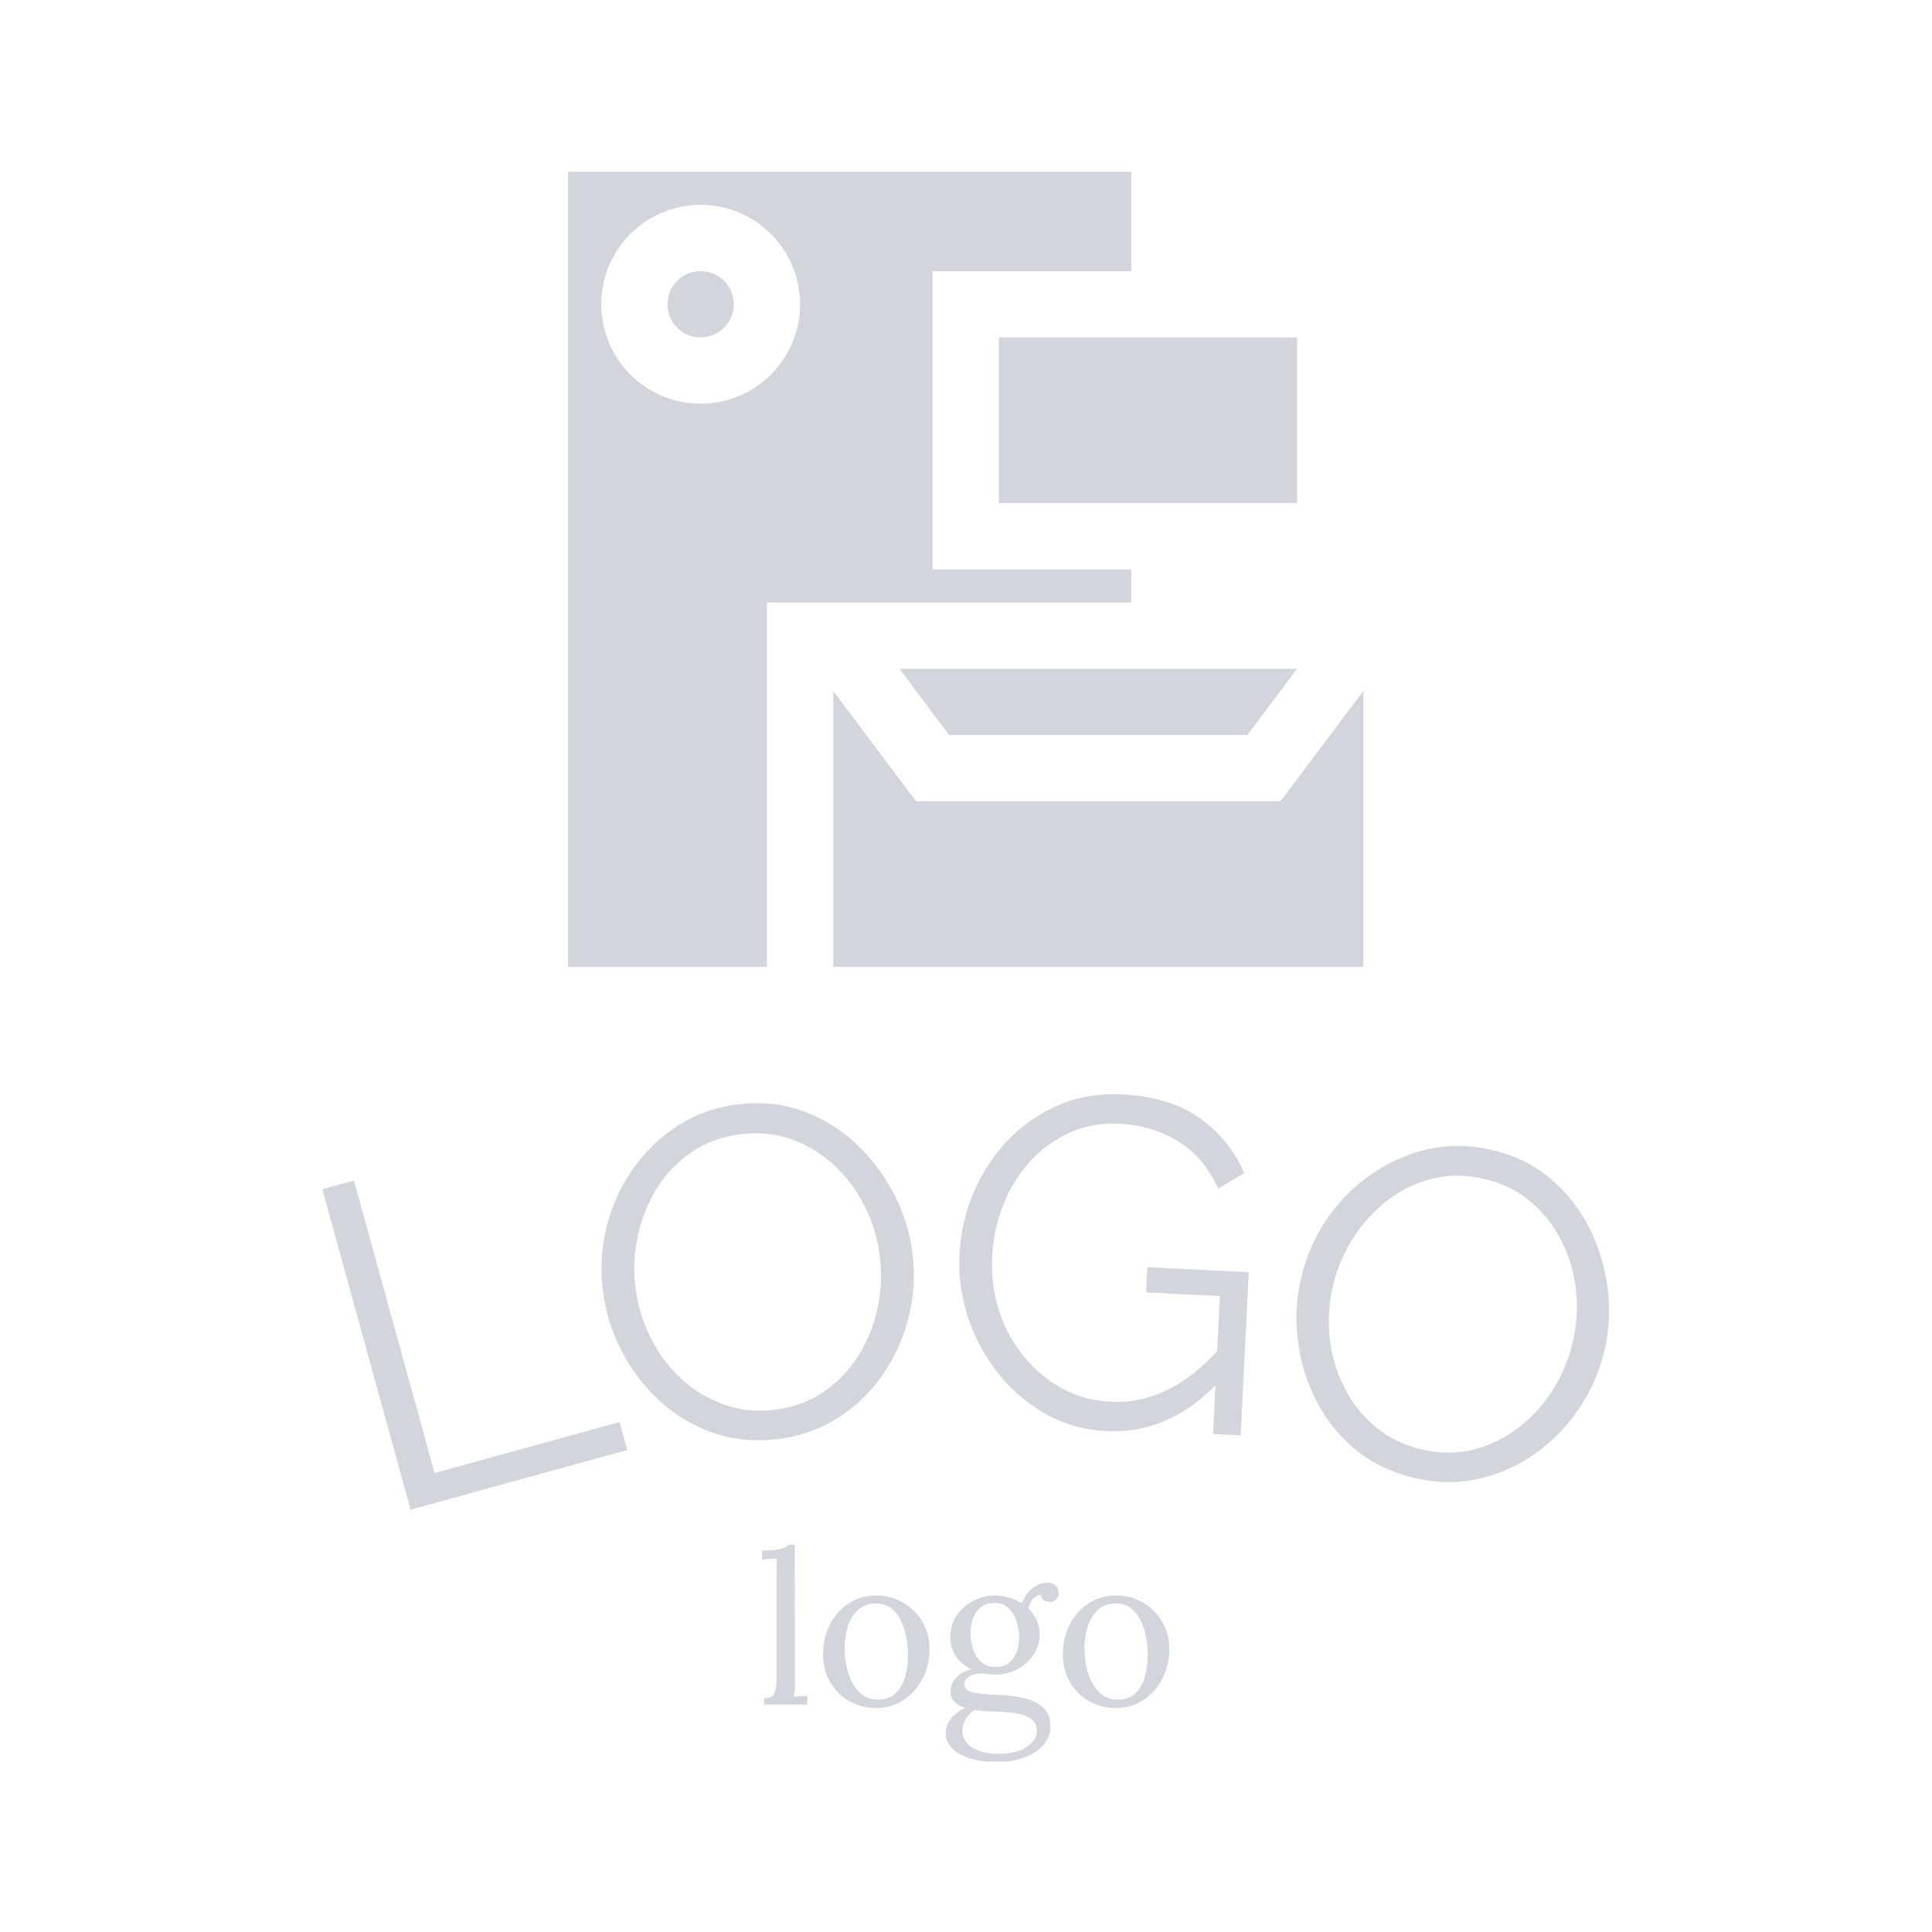 <svg xmlns="http://www.w3.org/2000/svg" version="1.1" xmlns:xlink="http://www.w3.org/1999/xlink" xmlns:svgjs="http://svgjs.dev/svgjs" width="1500" height="1500" viewBox="0 0 1500 1500"><rect width="1500" height="1500" fill="#ffffff"></rect><g transform="matrix(0.667,0,0,0.667,249.537,133.71)"><svg viewBox="0 0 265 327" data-background-color="#ffffff" preserveAspectRatio="xMidYMid meet" height="1850" width="1500" xmlns="http://www.w3.org/2000/svg" xmlns:xlink="http://www.w3.org/1999/xlink"><g id="tight-bounds" transform="matrix(1,0,0,1,0.124,-0.1)"><svg viewBox="0 0 264.754 327.2" height="327.2" width="264.754"><g><svg viewBox="0 0 395.52 488.81" height="327.2" width="264.754"><g transform="matrix(1,0,0,1,0,283.513)"><svg viewBox="0 0 395.52 205.296" height="205.296" width="395.52"><g id="textblocktransform"><svg viewBox="0 0 395.52 205.296" height="205.296" width="395.52" id="textblock"><g><svg viewBox="0 0 395.52 127.737" height="127.737" width="395.52"><g transform="matrix(1,0,0,1,0,0)"><svg width="395.52" viewBox="-1.609 -31.659 131.814 42.57" height="127.737" data-palette-color="#d2d6dc"><path d="M29.628 4.797l-22.193 6.114-9.044-32.827 3.24-0.892 8.255 29.964 18.953-5.222zM45.033 3.678v0c-2.383 0.285-4.601 0.066-6.655-0.656-2.047-0.722-3.866-1.817-5.458-3.285-1.592-1.468-2.891-3.179-3.897-5.134-1.013-1.96-1.648-4.019-1.906-6.178v0c-0.269-2.251-0.129-4.449 0.42-6.596 0.55-2.14 1.451-4.098 2.703-5.872 1.258-1.775 2.798-3.248 4.618-4.419 1.828-1.165 3.867-1.882 6.118-2.151v0c2.383-0.285 4.603-0.053 6.659 0.694 2.051 0.755 3.866 1.875 5.447 3.358 1.581 1.49 2.874 3.205 3.878 5.146 1.004 1.941 1.633 3.974 1.887 6.1v0c0.27 2.257 0.13 4.456-0.42 6.596-0.55 2.14-1.444 4.1-2.682 5.88-1.238 1.773-2.769 3.235-4.592 4.385-1.83 1.152-3.87 1.862-6.12 2.132zM30.453-11.973v0c0.221 1.847 0.733 3.582 1.538 5.204 0.806 1.629 1.843 3.036 3.113 4.22 1.269 1.184 2.722 2.072 4.357 2.662 1.629 0.598 3.367 0.786 5.213 0.566v0c1.933-0.231 3.622-0.842 5.069-1.834 1.438-0.998 2.626-2.237 3.564-3.719 0.932-1.474 1.585-3.09 1.958-4.847 0.368-1.749 0.448-3.498 0.24-5.246v0c-0.22-1.84-0.731-3.565-1.535-5.174-0.803-1.609-1.847-3.015-3.132-4.218-1.291-1.195-2.743-2.083-4.357-2.662-1.613-0.579-3.34-0.759-5.18-0.539v0c-1.906 0.228-3.583 0.831-5.031 1.809-1.442 0.971-2.631 2.198-3.569 3.68-0.931 1.481-1.59 3.097-1.979 4.849-0.387 1.758-0.477 3.508-0.269 5.249zM78.707 2.858v0c-2.271-0.113-4.354-0.703-6.25-1.772-1.902-1.076-3.532-2.478-4.887-4.207-1.356-1.729-2.373-3.635-3.051-5.718-0.684-2.083-0.973-4.21-0.865-6.381v0c0.114-2.304 0.615-4.465 1.503-6.483 0.881-2.025 2.064-3.799 3.548-5.321 1.491-1.528 3.215-2.707 5.172-3.538 1.964-0.83 4.081-1.189 6.351-1.077v0c3.349 0.166 6.045 0.987 8.088 2.464 2.036 1.476 3.542 3.343 4.518 5.601v0l-2.673 1.599c-0.981-2.165-2.355-3.785-4.124-4.86-1.769-1.082-3.771-1.679-6.009-1.79v0c-1.884-0.093-3.605 0.222-5.163 0.945-1.558 0.724-2.913 1.728-4.064 3.013-1.152 1.291-2.05 2.769-2.693 4.432-0.643 1.664-1.01 3.404-1.1 5.222v0c-0.095 1.918 0.134 3.748 0.689 5.49 0.555 1.736 1.388 3.296 2.501 4.68 1.119 1.384 2.436 2.49 3.95 3.32 1.507 0.829 3.157 1.288 4.948 1.377v0c2.077 0.103 4.067-0.319 5.97-1.266 1.903-0.947 3.753-2.464 5.553-4.551v0l-0.176 3.546c-3.416 3.735-7.328 5.494-11.736 5.275zM89.635 3.16l0.701-14.133-7.56-0.375 0.128-2.587 10.387 0.516-0.829 16.719zM110.422 7.701v0c-2.342-0.526-4.36-1.471-6.056-2.835-1.689-1.363-3.039-3.002-4.051-4.918-1.012-1.915-1.666-3.961-1.963-6.139-0.302-2.186-0.215-4.339 0.262-6.459v0c0.497-2.212 1.362-4.238 2.594-6.079 1.232-1.835 2.734-3.38 4.506-4.636 1.778-1.254 3.72-2.13 5.827-2.627 2.112-0.489 4.274-0.485 6.485 0.011v0c2.342 0.526 4.357 1.484 6.047 2.875 1.682 1.396 3.021 3.056 4.016 4.981 0.994 1.931 1.641 3.98 1.941 6.144 0.3 2.165 0.215 4.291-0.254 6.379v0c-0.498 2.218-1.363 4.244-2.595 6.08-1.232 1.835-2.728 3.385-4.487 4.649-1.758 1.259-3.689 2.127-5.792 2.605-2.109 0.476-4.269 0.466-6.48-0.031zM101.892-11.914v0c-0.408 1.815-0.502 3.621-0.284 5.419 0.217 1.805 0.726 3.477 1.528 5.017 0.802 1.54 1.876 2.86 3.22 3.962 1.337 1.106 2.913 1.863 4.727 2.271v0c1.899 0.426 3.696 0.413 5.39-0.041 1.689-0.461 3.222-1.234 4.6-2.318 1.37-1.079 2.524-2.385 3.462-3.917 0.93-1.527 1.588-3.148 1.974-4.865v0c0.406-1.808 0.499-3.605 0.278-5.391-0.221-1.785-0.737-3.459-1.548-5.021-0.819-1.557-1.892-2.878-3.22-3.961-1.328-1.084-2.896-1.829-4.705-2.235v0c-1.873-0.421-3.655-0.411-5.346 0.029-1.683 0.435-3.213 1.195-4.591 2.279-1.371 1.086-2.532 2.39-3.482 3.913-0.951 1.529-1.619 3.148-2.003 4.859z" opacity="1" transform="matrix(1,0,0,1,0,0)" fill="#d2d6dc" class="wordmark-text-0" data-fill-palette-color="primary" id="text-0"></path></svg></g></svg></g><g transform="matrix(1,0,0,1,135.167,138.539)"><svg viewBox="0 0 125.186 66.757" height="66.757" width="125.186"><g transform="matrix(1,0,0,1,0,0)"><svg width="125.186" viewBox="1.25 -37.75 96.19 51.3" height="66.757" data-palette-color="#d2d6dc"><path d="M1.7 0L1.7-1.5Q3.25-1.5 3.85-2.27 4.45-3.05 4.55-4.42 4.65-5.8 4.65-7.6L4.65-7.6 4.65-31.25Q4.65-32.05 4.67-32.77 4.7-33.5 4.8-34.5L4.8-34.5Q3.9-34.45 3.03-34.4 2.15-34.35 1.25-34.3L1.25-34.3 1.25-36.4Q3.45-36.4 4.67-36.6 5.9-36.8 6.53-37.1 7.15-37.4 7.5-37.75L7.5-37.75 8.95-37.75 9-5.3Q9-4.3 8.95-3.53 8.9-2.75 8.75-1.9L8.75-1.9Q9.55-1.95 10.33-1.98 11.1-2 11.9-2.05L11.9-2.05 11.9 0 1.7 0ZM28.2 0.8L28.2 0.8Q24.7 0.8 21.85-0.83 19-2.45 17.32-5.33 15.65-8.2 15.65-11.9L15.65-11.9Q15.65-15.85 17.3-19 18.95-22.15 21.8-23.98 24.65-25.8 28.2-25.8L28.2-25.8Q31.7-25.8 34.55-24.13 37.4-22.45 39.1-19.6 40.8-16.75 40.8-13.1L40.8-13.1Q40.8-9.25 39.12-6.08 37.45-2.9 34.6-1.05 31.75 0.8 28.2 0.8ZM28.6-1.2L28.6-1.2Q31.25-1.2 32.8-2.7 34.35-4.2 35.02-6.6 35.7-9 35.7-11.65L35.7-11.65Q35.7-13.9 35.27-16.07 34.85-18.25 33.95-20.03 33.05-21.8 31.62-22.85 30.2-23.9 28.2-23.9L28.2-23.9Q25.6-23.9 23.95-22.4 22.3-20.9 21.52-18.5 20.75-16.1 20.75-13.35L20.75-13.35Q20.75-10.25 21.6-7.48 22.45-4.7 24.2-2.95 25.95-1.2 28.6-1.2ZM57.1 13.55L57.1 13.55Q52.6 13.55 49.85 12.55 47.1 11.55 45.85 10 44.6 8.45 44.6 6.8L44.6 6.8Q44.6 5.25 45.32 4.08 46.05 2.9 47.12 2.05 48.2 1.2 49.2 0.8L49.2 0.8Q47.6 0.25 46.67-0.68 45.75-1.6 45.75-3.15L45.75-3.15Q45.75-4.9 47.15-6.43 48.55-7.95 50.75-8.3L50.75-8.3Q48.45-9.4 47.07-11.35 45.7-13.3 45.7-15.9L45.7-15.9Q45.7-18.9 47.25-21.13 48.8-23.35 51.22-24.58 53.65-25.8 56.25-25.8L56.25-25.8Q57.9-25.8 59.55-25.33 61.2-24.85 62.6-23.95L62.6-23.95Q63.1-25.35 64.02-26.45 64.95-27.55 66.15-28.18 67.34-28.8 68.65-28.8L68.65-28.8Q69.95-28.8 70.62-28.13 71.3-27.45 71.3-26.3L71.3-26.3Q71.3-25.95 71.09-25.45 70.9-24.95 70.42-24.6 69.95-24.25 69.15-24.25L69.15-24.25Q68.3-24.25 67.75-24.75 67.2-25.25 67.05-26L67.05-26Q65.8-25.8 65.09-24.83 64.4-23.85 64.15-22.7L64.15-22.7Q65.34-21.6 66.07-20.05 66.8-18.5 66.8-16.75L66.8-16.75Q66.8-13.95 65.32-11.75 63.85-9.55 61.45-8.33 59.05-7.1 56.25-7.1L56.25-7.1Q55.3-7.1 54.6-7.23 53.9-7.35 52.9-7.35L52.9-7.35Q51.05-7.35 49.9-6.45 48.75-5.55 49.1-4.3L49.1-4.3Q49.5-3.1 51.55-2.78 53.6-2.45 57.05-2.3L57.05-2.3Q60.9-2.15 63.65-1.4 66.4-0.65 67.87 0.93 69.34 2.5 69.34 5.2L69.34 5.2Q69.34 7.2 68.27 8.78 67.2 10.35 65.42 11.4 63.65 12.45 61.47 13 59.3 13.55 57.1 13.55ZM57.05 11.6L57.05 11.6Q61.35 11.6 63.75 10 66.15 8.4 66.15 6.25L66.15 6.25Q66.15 4.4 64.9 3.43 63.65 2.45 61.5 2.08 59.35 1.7 56.55 1.65L56.55 1.65Q55.2 1.6 53.9 1.53 52.6 1.45 51.4 1.25L51.4 1.25Q50.05 2.15 49.3 3.45 48.55 4.75 48.55 6.2L48.55 6.2Q48.55 8.65 50.87 10.13 53.2 11.6 57.05 11.6ZM56.4-8.9L56.4-8.9Q58.25-8.9 59.47-9.8 60.7-10.7 61.32-12.25 61.95-13.8 61.95-15.75L61.95-15.75Q61.95-17.95 61.3-19.85 60.65-21.75 59.37-22.9 58.1-24.05 56.15-24.05L56.15-24.05Q53.45-24.05 51.97-22.03 50.5-20 50.5-17L50.5-17Q50.5-14.6 51.2-12.78 51.9-10.95 53.22-9.93 54.55-8.9 56.4-8.9ZM84.84 0.8L84.84 0.8Q81.34 0.8 78.49-0.83 75.64-2.45 73.97-5.33 72.29-8.2 72.29-11.9L72.29-11.9Q72.29-15.85 73.94-19 75.59-22.15 78.44-23.98 81.29-25.8 84.84-25.8L84.84-25.8Q88.34-25.8 91.19-24.13 94.04-22.45 95.74-19.6 97.44-16.75 97.44-13.1L97.44-13.1Q97.44-9.25 95.77-6.08 94.09-2.9 91.24-1.05 88.39 0.8 84.84 0.8ZM85.24-1.2L85.24-1.2Q87.89-1.2 89.44-2.7 90.99-4.2 91.67-6.6 92.34-9 92.34-11.65L92.34-11.65Q92.34-13.9 91.92-16.07 91.49-18.25 90.59-20.03 89.69-21.8 88.27-22.85 86.84-23.9 84.84-23.9L84.84-23.9Q82.24-23.9 80.59-22.4 78.94-20.9 78.17-18.5 77.39-16.1 77.39-13.35L77.39-13.35Q77.39-10.25 78.24-7.48 79.09-4.7 80.84-2.95 82.59-1.2 85.24-1.2Z" opacity="1" transform="matrix(1,0,0,1,0,0)" fill="#d2d6dc" class="slogan-text-1" data-fill-palette-color="secondary" id="text-1"></path></svg></g></svg></g></svg></g></svg></g><g transform="matrix(1,0,0,1,75.544,0)"><svg viewBox="0 0 244.431 244.431" height="244.431" width="244.431"><g><svg xmlns="http://www.w3.org/2000/svg" viewBox="4 4 24 24" x="0" y="0" height="244.431" width="244.431" class="icon-icon-0" data-fill-palette-color="accent" id="icon-0"><g fill="#d2d6dc" data-fill-palette-color="accent"><path d="M23 19h3l-1.5 2h-9L14 19h9ZM17 9v5h9V9H17ZM8 7A1 1 0 1 0 9 8 1 1 0 0 0 8 7ZM21 17H10V28H4V4H21V7H15v9h6ZM11 8a3 3 0 1 0-3 3A3 3 0 0 0 11 8ZM25.5 23h-11L12 19.67V28H28V19.67Z" fill="#d2d6dc" data-fill-palette-color="accent"></path></g></svg></g></svg></g><g></g></svg></g><defs></defs></svg><rect width="264.754" height="327.2" fill="none" stroke="none" visibility="hidden"></rect></g></svg></g></svg>